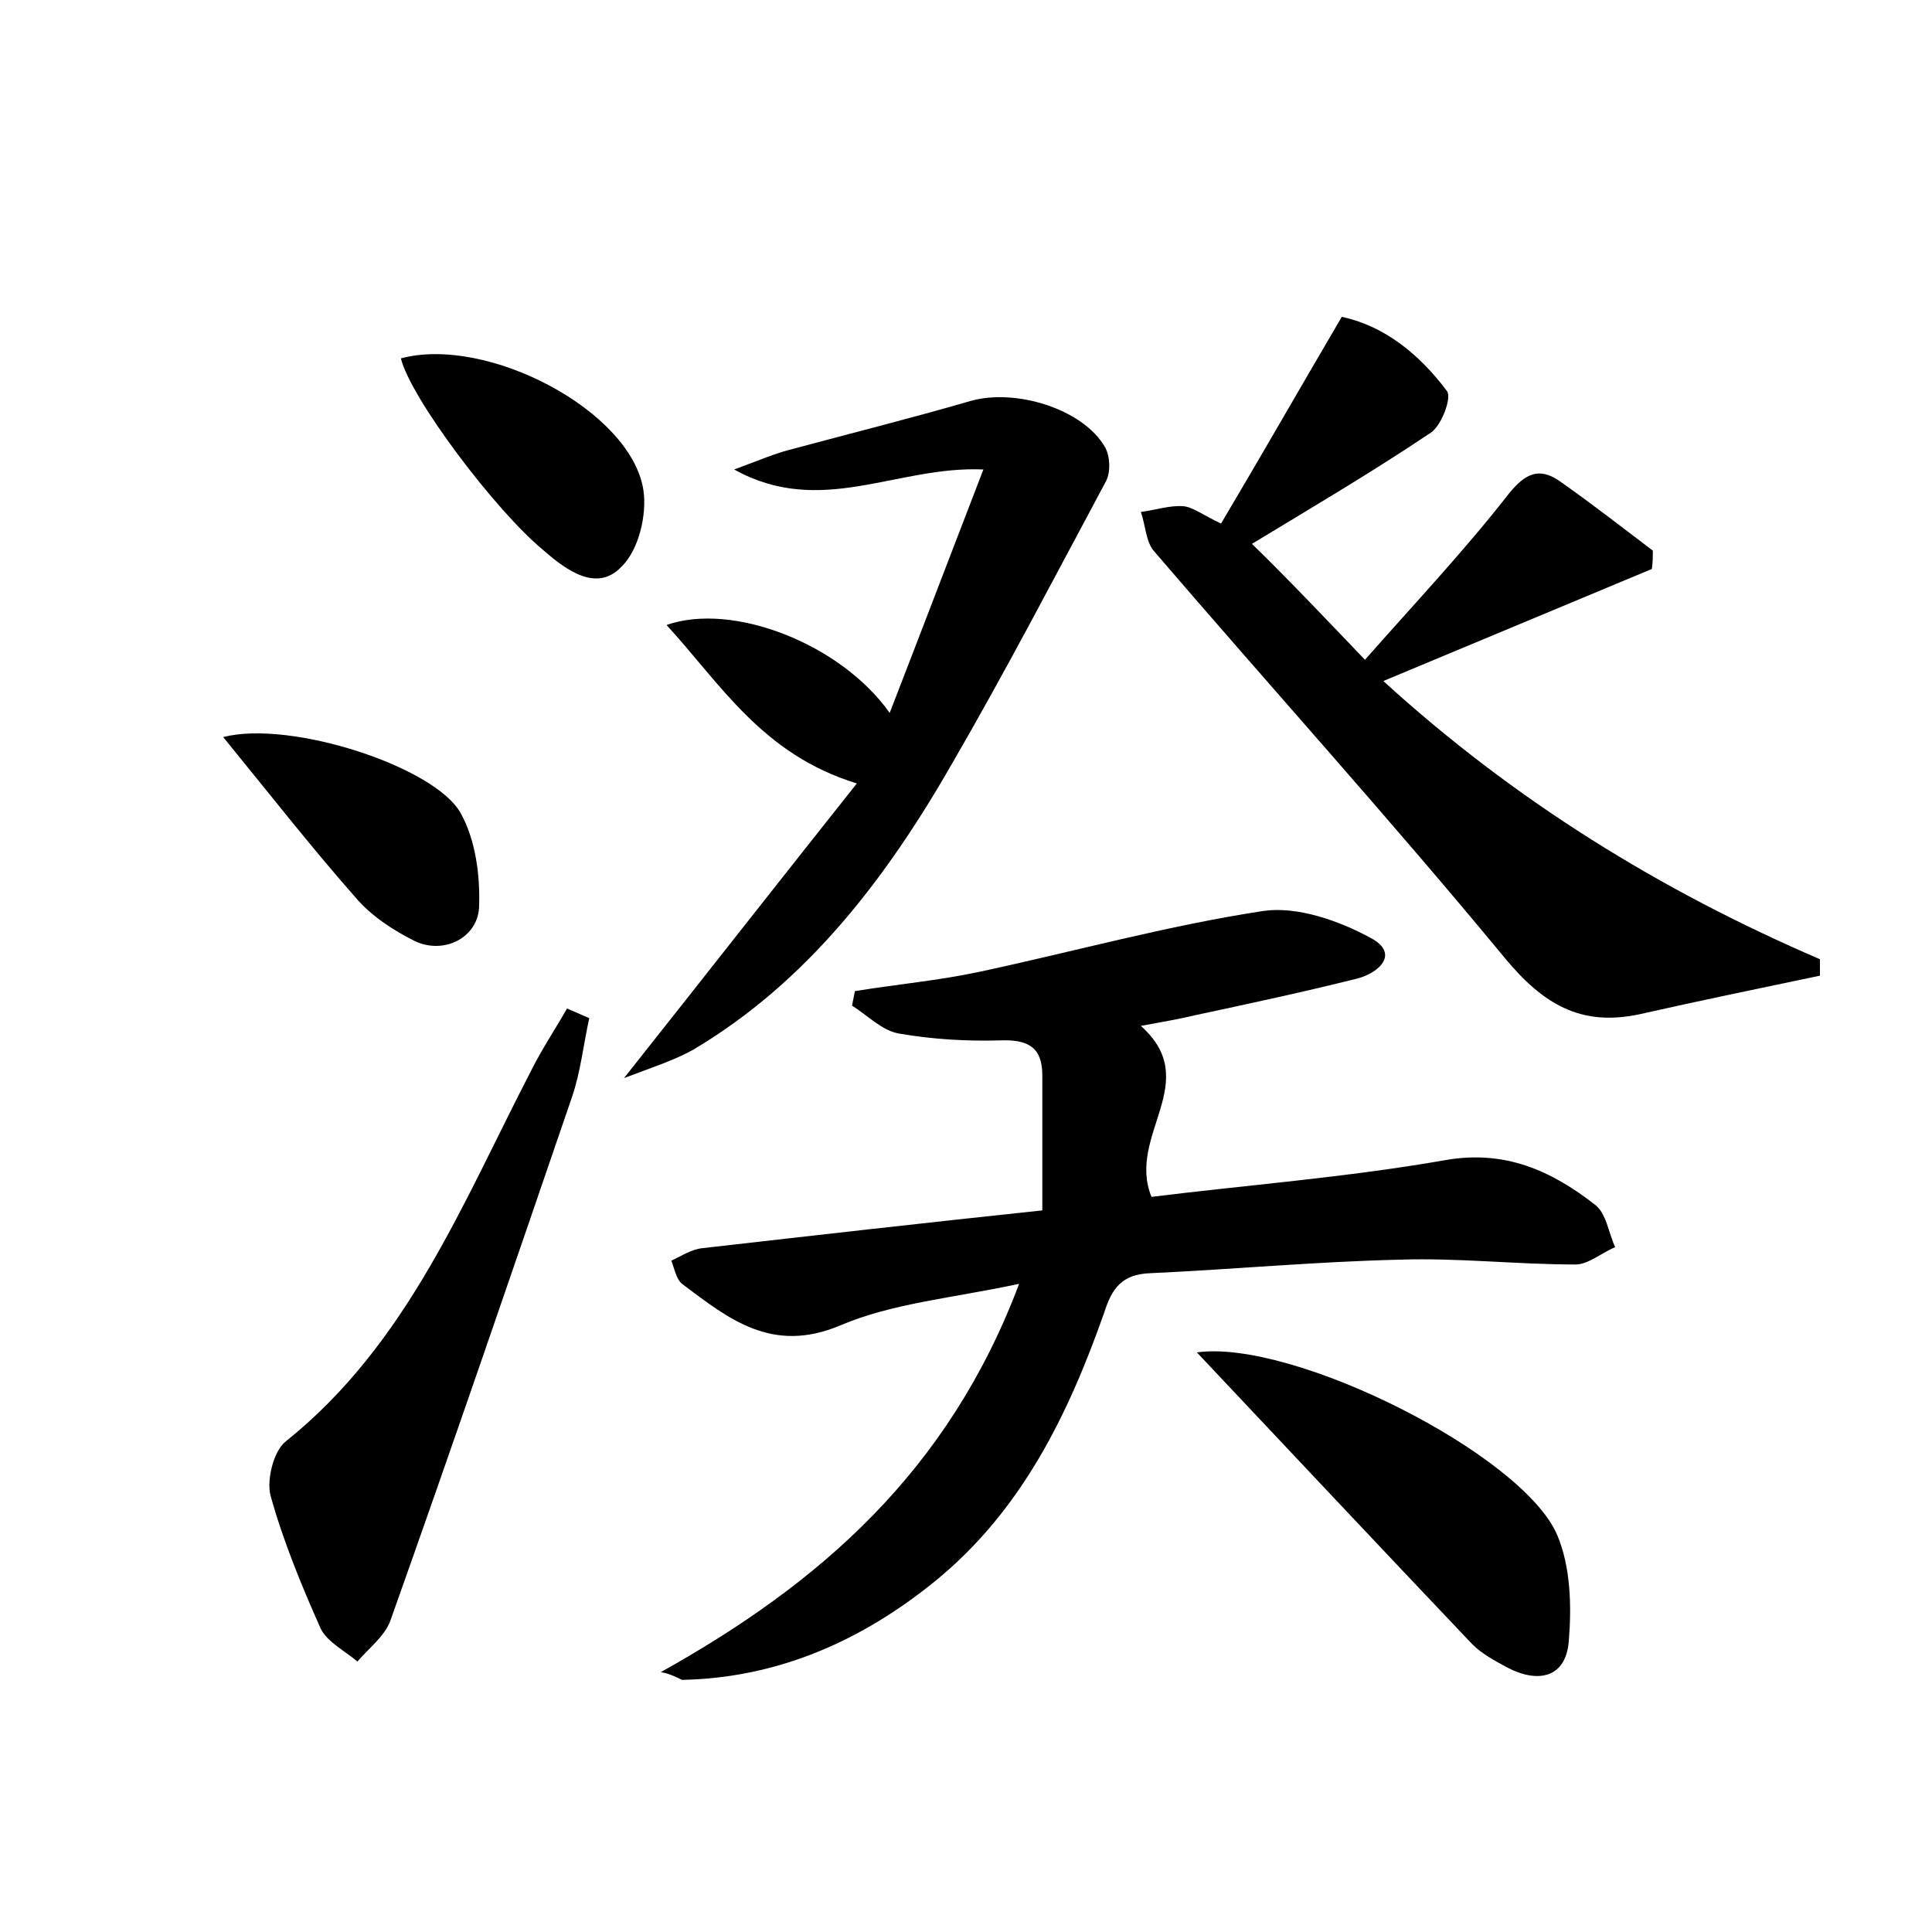 <?xml version="1.0" encoding="utf-8"?>
<!-- Generator: Adobe Illustrator 22.0.0, SVG Export Plug-In . SVG Version: 6.00 Build 0)  -->
<svg version="1.1" id="图层_1" xmlns="http://www.w3.org/2000/svg" xmlns:xlink="http://www.w3.org/1999/xlink" x="0px" y="0px"
	 viewBox="0 0 200 200" style="enable-background:new 0 0 200 200;" xml:space="preserve">
<style type="text/css">
	.st1{fill:#010000;}
	.st4{fill:#fbfafc;}
</style>
<g>
	
	<path d="M68.4,173.1c16.5-9.2,29.8-20.8,37.1-40.2c-7,1.5-13.1,2-18.5,4.3c-7.1,3-11.6-0.7-16.4-4.3c-0.6-0.5-0.8-1.6-1.1-2.4
		c1.1-0.5,2.1-1.2,3.3-1.3c11.4-1.3,22.8-2.6,35.1-3.9c0-4.8,0-9.4,0-14c0-2.9-1.5-3.7-4.3-3.6c-3.5,0.1-7-0.1-10.5-0.7
		c-1.8-0.3-3.3-1.9-4.9-2.9c0.1-0.5,0.2-1,0.3-1.5c4.3-0.7,8.7-1.1,12.9-2c9.8-2.1,19.5-4.8,29.4-6.3c3.5-0.5,7.8,1,11.1,2.8
		c3,1.6,0.9,3.6-1.4,4.2c-5.6,1.4-11.2,2.6-16.8,3.8c-1.7,0.4-3.4,0.7-5.6,1.1c6.5,5.8-1.5,11.3,1.1,17.7c9.6-1.2,20.1-2,30.4-3.8
		c6.2-1.1,11,1.1,15.5,4.6c1.2,0.9,1.4,2.9,2.1,4.4c-1.4,0.6-2.8,1.8-4.1,1.8c-6.1,0-12.1-0.7-18.2-0.5c-8.6,0.2-17.2,1-25.8,1.4
		c-3,0.1-4,1.6-4.8,4.1c-3.7,10.5-8.5,20.4-17.4,27.7c-7.6,6.2-16.3,10.1-26.3,10.3C69.8,173.5,69.1,173.2,68.4,173.1z"/>
	<path d="M141.3,68.3c5.2-5.9,10.3-11.3,14.9-17.2c1.7-2.1,3.1-2.7,5.1-1.4c3.3,2.3,6.5,4.8,9.8,7.3c0,0.6,0,1.2-0.1,1.9
		c-9.1,3.8-18.2,7.6-27.8,11.6c13.6,12.4,28.7,21.7,45.2,28.8c0,0.6,0,1.1,0,1.7c-6.2,1.3-12.5,2.6-18.7,4c-6.1,1.3-10-1.1-13.9-5.8
		c-11.8-14.3-24.2-28-36.3-42.1c-0.9-1-0.9-2.7-1.4-4.1c1.5-0.2,3-0.7,4.4-0.6c1,0.1,2,0.9,3.9,1.8c4.1-6.9,8.1-13.9,12.5-21.4
		c4.3,0.9,8,3.8,10.9,7.7c0.5,0.7-0.6,3.6-1.7,4.3c-6.1,4.1-12.4,7.8-18.5,11.5C133.2,59.8,136.9,63.7,141.3,68.3z"/>
	<path d="M64.6,111.6c8.4-10.6,16-20.3,24.1-30.5c-9.8-3-14.1-10.3-19.7-16.4c6.8-2.4,18,1.9,23.1,9.1c3.3-8.5,6.3-16.4,9.7-25.2
		c-9-0.4-16.8,5-25.8,0c2.7-1,4.1-1.6,5.6-2c6.3-1.7,12.7-3.3,18.9-5.1c4.6-1.3,11.6,0.8,13.9,4.8c0.5,0.9,0.6,2.5,0.1,3.5
		c-5.2,9.7-10.3,19.5-15.8,29c-6.8,11.9-15,22.8-27,29.9C69.7,109.8,67.5,110.5,64.6,111.6z"/>
	<path d="M61,105.4c-0.6,2.7-0.9,5.6-1.8,8.2c-6.2,18.1-12.4,36.2-18.8,54.2c-0.6,1.6-2.2,2.8-3.4,4.2c-1.3-1.1-3.1-2-3.8-3.4
		c-2-4.5-3.9-9.1-5.2-13.8c-0.4-1.6,0.3-4.6,1.6-5.6c12.6-10.1,18.3-24.7,25.4-38.4c1.1-2.2,2.5-4.3,3.7-6.4
		C59.6,104.8,60.3,105.1,61,105.4z"/>
	<path d="M123.9,140c9.9-1.4,33.7,10.5,37.3,18.9c1.4,3.3,1.5,7.4,1.2,11c-0.3,3.8-3.2,4.4-6.4,2.7c-1.3-0.7-2.6-1.4-3.6-2.4
		C143,160.3,133.6,150.3,123.9,140z"/>
	<path d="M41.5,37.1c8.9-2.4,23.8,5.4,25.1,13.6c0.4,2.6-0.5,6.3-2.3,8c-2.5,2.6-5.6,0.4-8-1.7C51.3,52.9,42.5,41.2,41.5,37.1z"/>
	<path d="M23.1,76.3c7-1.8,22,3.1,24.6,7.9c1.5,2.7,2,6.3,1.9,9.5c0,3.3-3.6,5.2-6.7,3.7c-2.2-1.1-4.5-2.6-6.1-4.5
		C32.3,87.8,28,82.3,23.1,76.3z"/>
</g>
</svg>
